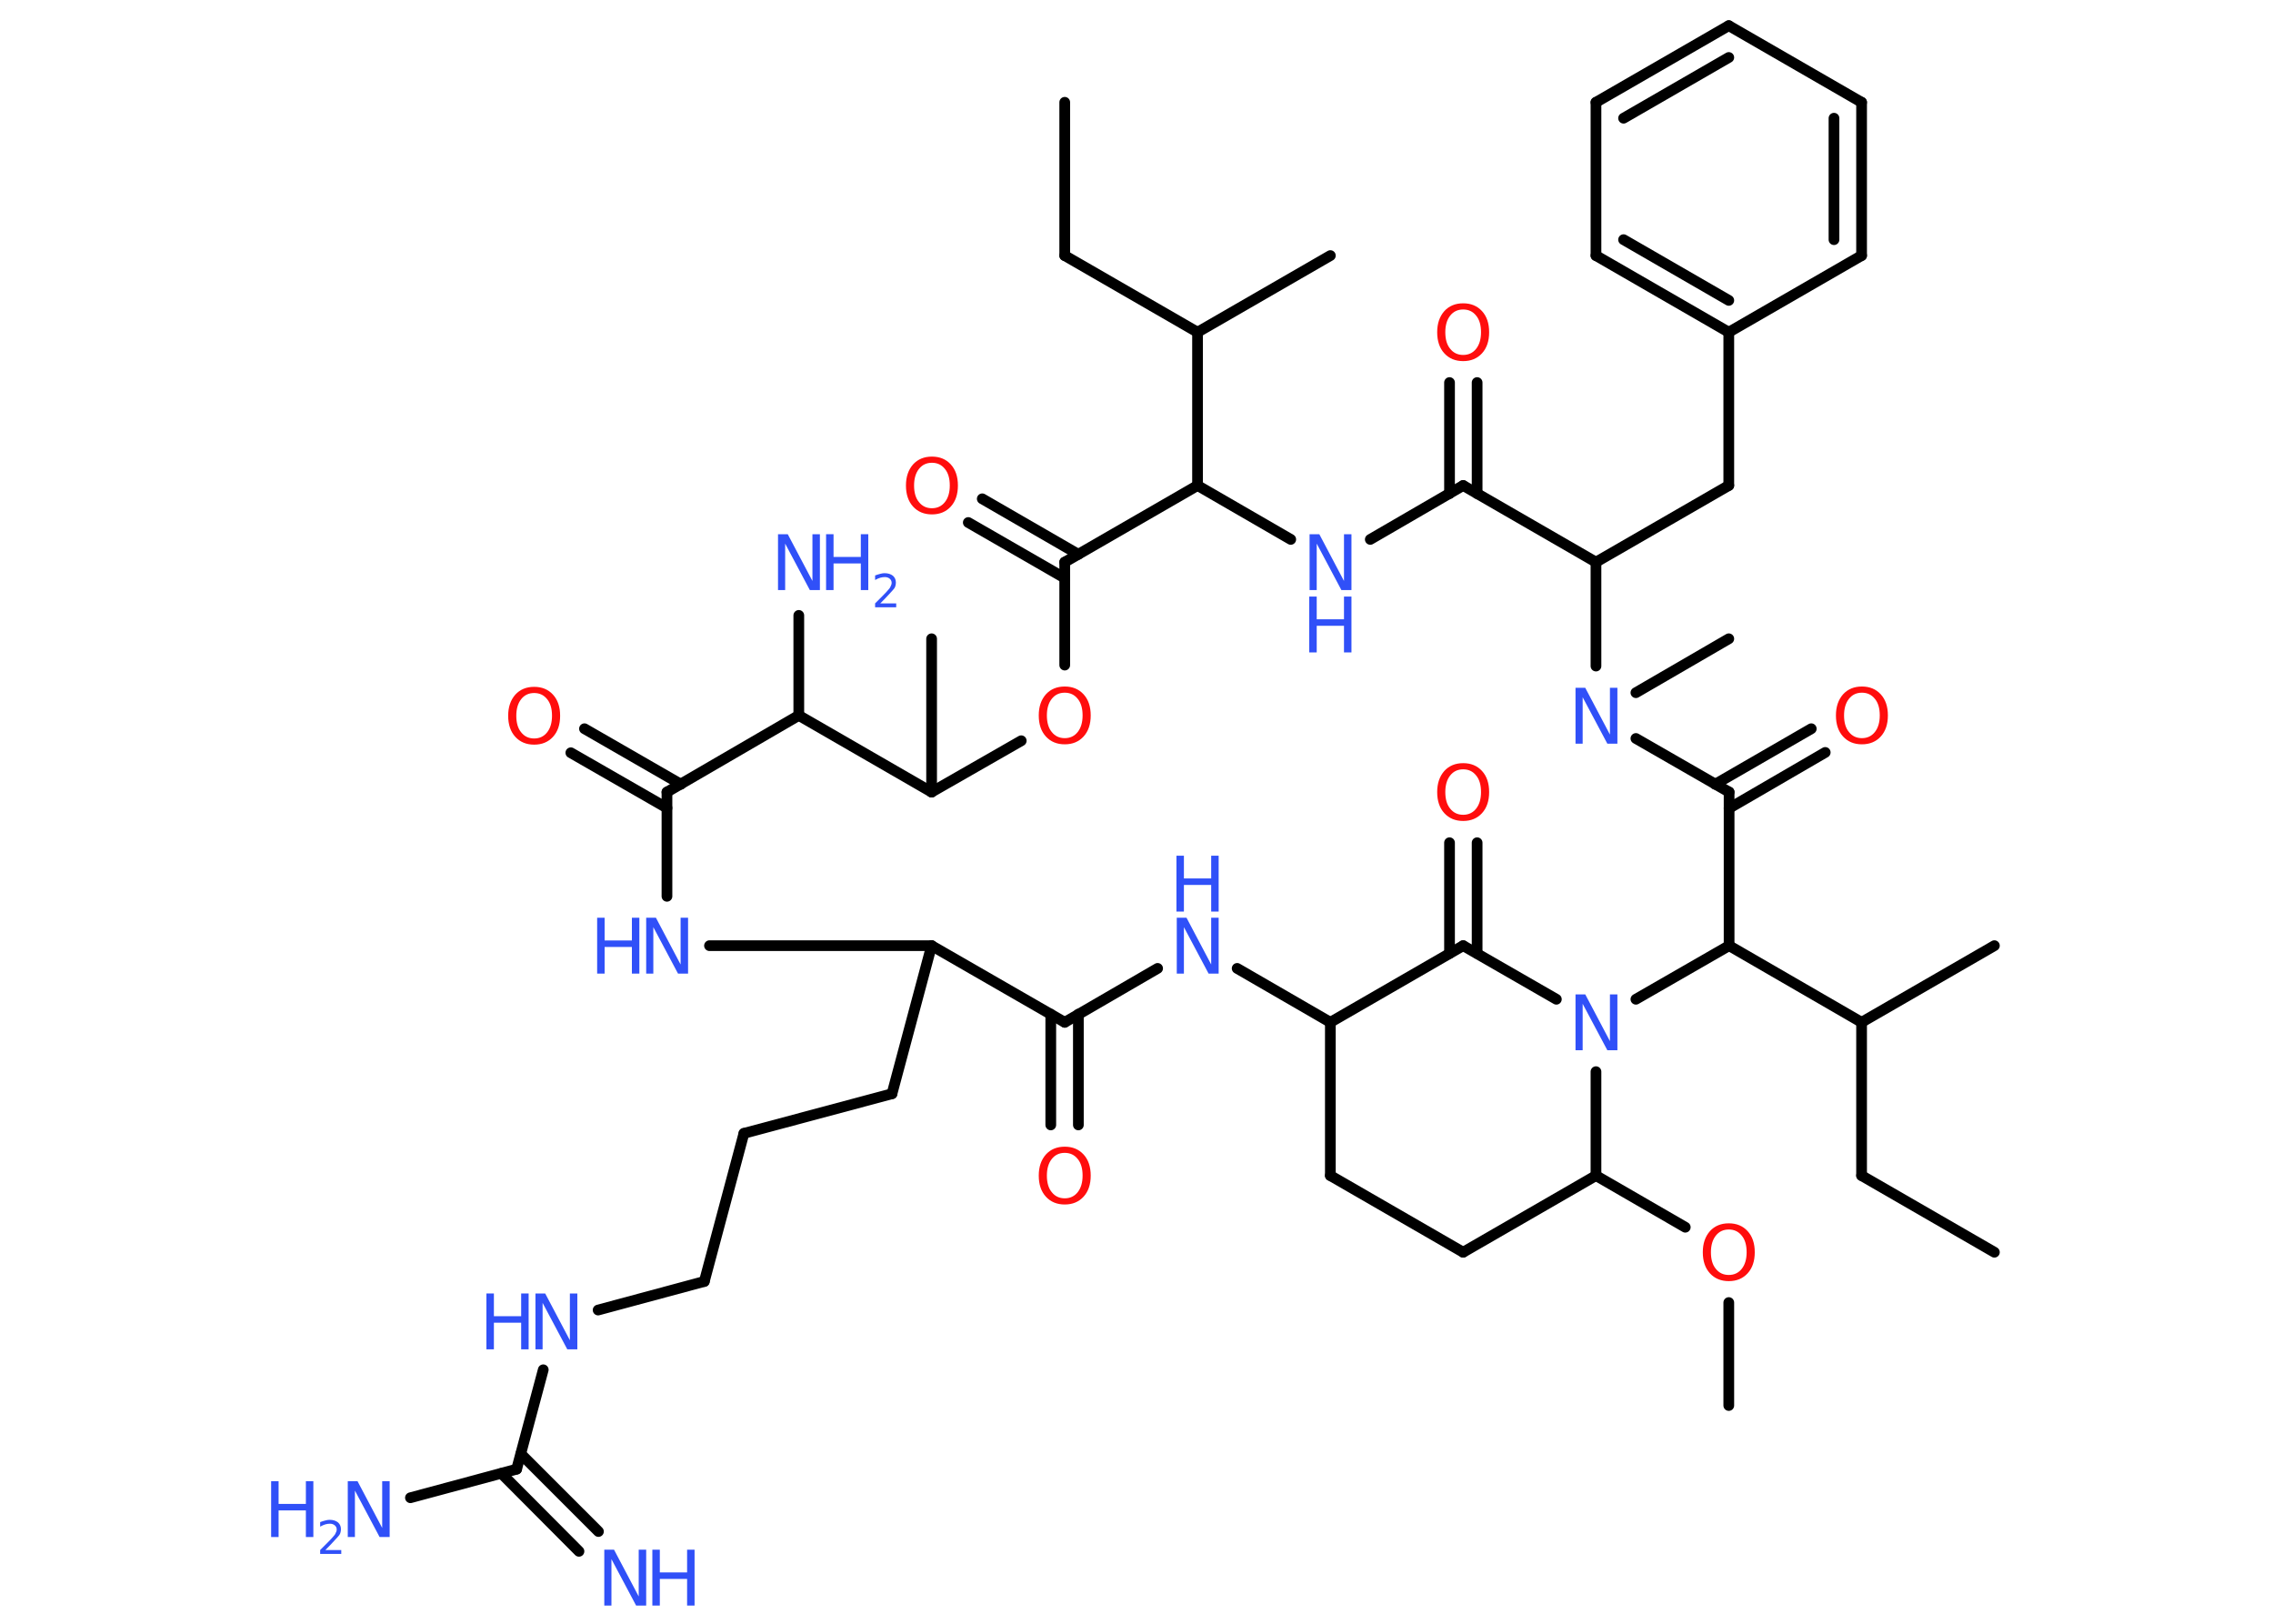 <?xml version='1.0' encoding='UTF-8'?>
<!DOCTYPE svg PUBLIC "-//W3C//DTD SVG 1.1//EN" "http://www.w3.org/Graphics/SVG/1.1/DTD/svg11.dtd">
<svg version='1.2' xmlns='http://www.w3.org/2000/svg' xmlns:xlink='http://www.w3.org/1999/xlink' width='70.0mm' height='50.0mm' viewBox='0 0 70.0 50.0'>
  <desc>Generated by the Chemistry Development Kit (http://github.com/cdk)</desc>
  <g stroke-linecap='round' stroke-linejoin='round' stroke='#000000' stroke-width='.33' fill='#3050F8'>
    <rect x='.0' y='.0' width='70.0' height='50.0' fill='#FFFFFF' stroke='none'/>
    <g id='mol1' class='mol'>
      <line id='mol1bnd1' class='bond' x1='32.79' y1='3.15' x2='32.79' y2='7.87'/>
      <line id='mol1bnd2' class='bond' x1='32.79' y1='7.87' x2='36.88' y2='10.23'/>
      <line id='mol1bnd3' class='bond' x1='36.88' y1='10.23' x2='40.97' y2='7.87'/>
      <line id='mol1bnd4' class='bond' x1='36.88' y1='10.23' x2='36.88' y2='14.95'/>
      <line id='mol1bnd5' class='bond' x1='36.88' y1='14.95' x2='39.75' y2='16.61'/>
      <line id='mol1bnd6' class='bond' x1='42.2' y1='16.61' x2='45.06' y2='14.95'/>
      <g id='mol1bnd7' class='bond'>
        <line x1='44.64' y1='15.2' x2='44.64' y2='11.78'/>
        <line x1='45.49' y1='15.2' x2='45.49' y2='11.78'/>
      </g>
      <line id='mol1bnd8' class='bond' x1='45.06' y1='14.95' x2='49.15' y2='17.31'/>
      <line id='mol1bnd9' class='bond' x1='49.15' y1='17.31' x2='53.24' y2='14.95'/>
      <line id='mol1bnd10' class='bond' x1='53.24' y1='14.95' x2='53.24' y2='10.23'/>
      <g id='mol1bnd11' class='bond'>
        <line x1='49.15' y1='7.87' x2='53.24' y2='10.23'/>
        <line x1='50.0' y1='7.38' x2='53.24' y2='9.25'/>
      </g>
      <line id='mol1bnd12' class='bond' x1='49.15' y1='7.87' x2='49.15' y2='3.15'/>
      <g id='mol1bnd13' class='bond'>
        <line x1='53.24' y1='.79' x2='49.15' y2='3.15'/>
        <line x1='53.24' y1='1.77' x2='50.0' y2='3.64'/>
      </g>
      <line id='mol1bnd14' class='bond' x1='53.24' y1='.79' x2='57.33' y2='3.15'/>
      <g id='mol1bnd15' class='bond'>
        <line x1='57.33' y1='7.87' x2='57.33' y2='3.15'/>
        <line x1='56.48' y1='7.38' x2='56.48' y2='3.64'/>
      </g>
      <line id='mol1bnd16' class='bond' x1='53.24' y1='10.23' x2='57.33' y2='7.87'/>
      <line id='mol1bnd17' class='bond' x1='49.15' y1='17.31' x2='49.15' y2='20.51'/>
      <line id='mol1bnd18' class='bond' x1='50.38' y1='21.33' x2='53.24' y2='19.67'/>
      <line id='mol1bnd19' class='bond' x1='50.38' y1='22.74' x2='53.25' y2='24.39'/>
      <g id='mol1bnd20' class='bond'>
        <line x1='52.82' y1='24.15' x2='55.78' y2='22.44'/>
        <line x1='53.25' y1='24.89' x2='56.21' y2='23.17'/>
      </g>
      <line id='mol1bnd21' class='bond' x1='53.25' y1='24.39' x2='53.25' y2='29.12'/>
      <line id='mol1bnd22' class='bond' x1='53.25' y1='29.12' x2='57.33' y2='31.48'/>
      <line id='mol1bnd23' class='bond' x1='57.33' y1='31.48' x2='61.42' y2='29.12'/>
      <line id='mol1bnd24' class='bond' x1='57.33' y1='31.48' x2='57.33' y2='36.2'/>
      <line id='mol1bnd25' class='bond' x1='57.33' y1='36.2' x2='61.42' y2='38.56'/>
      <line id='mol1bnd26' class='bond' x1='53.25' y1='29.12' x2='50.38' y2='30.77'/>
      <line id='mol1bnd27' class='bond' x1='47.93' y1='30.77' x2='45.06' y2='29.12'/>
      <g id='mol1bnd28' class='bond'>
        <line x1='44.64' y1='29.36' x2='44.64' y2='25.95'/>
        <line x1='45.49' y1='29.36' x2='45.49' y2='25.95'/>
      </g>
      <line id='mol1bnd29' class='bond' x1='45.06' y1='29.12' x2='40.97' y2='31.48'/>
      <line id='mol1bnd30' class='bond' x1='40.97' y1='31.48' x2='40.97' y2='36.2'/>
      <line id='mol1bnd31' class='bond' x1='40.97' y1='36.2' x2='45.06' y2='38.56'/>
      <line id='mol1bnd32' class='bond' x1='45.06' y1='38.56' x2='49.15' y2='36.2'/>
      <line id='mol1bnd33' class='bond' x1='49.15' y1='33.0' x2='49.15' y2='36.2'/>
      <line id='mol1bnd34' class='bond' x1='49.15' y1='36.2' x2='51.9' y2='37.79'/>
      <line id='mol1bnd35' class='bond' x1='53.24' y1='40.11' x2='53.24' y2='43.28'/>
      <line id='mol1bnd36' class='bond' x1='40.97' y1='31.48' x2='38.1' y2='29.82'/>
      <line id='mol1bnd37' class='bond' x1='35.65' y1='29.82' x2='32.79' y2='31.48'/>
      <g id='mol1bnd38' class='bond'>
        <line x1='33.21' y1='31.23' x2='33.21' y2='34.64'/>
        <line x1='32.36' y1='31.23' x2='32.36' y2='34.64'/>
      </g>
      <line id='mol1bnd39' class='bond' x1='32.79' y1='31.48' x2='28.69' y2='29.12'/>
      <line id='mol1bnd40' class='bond' x1='28.69' y1='29.12' x2='27.47' y2='33.68'/>
      <line id='mol1bnd41' class='bond' x1='27.47' y1='33.68' x2='22.91' y2='34.9'/>
      <line id='mol1bnd42' class='bond' x1='22.91' y1='34.9' x2='21.69' y2='39.46'/>
      <line id='mol1bnd43' class='bond' x1='21.69' y1='39.46' x2='18.42' y2='40.34'/>
      <line id='mol1bnd44' class='bond' x1='16.73' y1='42.18' x2='15.91' y2='45.24'/>
      <g id='mol1bnd45' class='bond'>
        <line x1='16.04' y1='44.77' x2='18.43' y2='47.16'/>
        <line x1='15.44' y1='45.37' x2='17.83' y2='47.77'/>
      </g>
      <line id='mol1bnd46' class='bond' x1='15.91' y1='45.24' x2='12.64' y2='46.12'/>
      <line id='mol1bnd47' class='bond' x1='28.69' y1='29.12' x2='21.85' y2='29.12'/>
      <line id='mol1bnd48' class='bond' x1='20.54' y1='27.6' x2='20.54' y2='24.39'/>
      <g id='mol1bnd49' class='bond'>
        <line x1='20.54' y1='24.88' x2='17.58' y2='23.18'/>
        <line x1='20.97' y1='24.15' x2='18.0' y2='22.44'/>
      </g>
      <line id='mol1bnd50' class='bond' x1='20.54' y1='24.39' x2='24.6' y2='22.03'/>
      <line id='mol1bnd51' class='bond' x1='24.6' y1='22.03' x2='24.6' y2='18.95'/>
      <line id='mol1bnd52' class='bond' x1='24.6' y1='22.03' x2='28.69' y2='24.39'/>
      <line id='mol1bnd53' class='bond' x1='28.69' y1='24.39' x2='28.69' y2='19.67'/>
      <line id='mol1bnd54' class='bond' x1='28.69' y1='24.39' x2='31.45' y2='22.81'/>
      <line id='mol1bnd55' class='bond' x1='32.79' y1='20.48' x2='32.79' y2='17.31'/>
      <line id='mol1bnd56' class='bond' x1='36.88' y1='14.95' x2='32.79' y2='17.31'/>
      <g id='mol1bnd57' class='bond'>
        <line x1='32.79' y1='17.8' x2='29.82' y2='16.09'/>
        <line x1='33.21' y1='17.07' x2='30.25' y2='15.36'/>
      </g>
      <g id='mol1atm6' class='atom'>
        <path d='M40.32 16.45h.31l.76 1.44v-1.44h.23v1.72h-.31l-.76 -1.43v1.43h-.22v-1.72z' stroke='none'/>
        <path d='M40.32 18.37h.23v.7h.84v-.7h.23v1.72h-.23v-.82h-.84v.82h-.23v-1.72z' stroke='none'/>
      </g>
      <path id='mol1atm8' class='atom' d='M45.06 9.53q-.25 .0 -.4 .19q-.15 .19 -.15 .51q.0 .33 .15 .51q.15 .19 .4 .19q.25 .0 .4 -.19q.15 -.19 .15 -.51q.0 -.33 -.15 -.51q-.15 -.19 -.4 -.19zM45.06 9.34q.36 .0 .58 .24q.22 .24 .22 .65q.0 .41 -.22 .65q-.22 .24 -.58 .24q-.36 .0 -.58 -.24q-.22 -.24 -.22 -.65q.0 -.4 .22 -.65q.22 -.24 .58 -.24z' stroke='none' fill='#FF0D0D'/>
      <path id='mol1atm17' class='atom' d='M48.51 21.18h.31l.76 1.44v-1.44h.23v1.72h-.31l-.76 -1.43v1.43h-.22v-1.72z' stroke='none'/>
      <path id='mol1atm20' class='atom' d='M57.34 21.33q-.25 .0 -.4 .19q-.15 .19 -.15 .51q.0 .33 .15 .51q.15 .19 .4 .19q.25 .0 .4 -.19q.15 -.19 .15 -.51q.0 -.33 -.15 -.51q-.15 -.19 -.4 -.19zM57.34 21.14q.36 .0 .58 .24q.22 .24 .22 .65q.0 .41 -.22 .65q-.22 .24 -.58 .24q-.36 .0 -.58 -.24q-.22 -.24 -.22 -.65q.0 -.4 .22 -.65q.22 -.24 .58 -.24z' stroke='none' fill='#FF0D0D'/>
      <path id='mol1atm26' class='atom' d='M48.51 30.62h.31l.76 1.44v-1.44h.23v1.72h-.31l-.76 -1.43v1.43h-.22v-1.72z' stroke='none'/>
      <path id='mol1atm28' class='atom' d='M45.06 23.69q-.25 .0 -.4 .19q-.15 .19 -.15 .51q.0 .33 .15 .51q.15 .19 .4 .19q.25 .0 .4 -.19q.15 -.19 .15 -.51q.0 -.33 -.15 -.51q-.15 -.19 -.4 -.19zM45.06 23.5q.36 .0 .58 .24q.22 .24 .22 .65q.0 .41 -.22 .65q-.22 .24 -.58 .24q-.36 .0 -.58 -.24q-.22 -.24 -.22 -.65q.0 -.4 .22 -.65q.22 -.24 .58 -.24z' stroke='none' fill='#FF0D0D'/>
      <path id='mol1atm33' class='atom' d='M53.24 37.86q-.25 .0 -.4 .19q-.15 .19 -.15 .51q.0 .33 .15 .51q.15 .19 .4 .19q.25 .0 .4 -.19q.15 -.19 .15 -.51q.0 -.33 -.15 -.51q-.15 -.19 -.4 -.19zM53.24 37.67q.36 .0 .58 .24q.22 .24 .22 .65q.0 .41 -.22 .65q-.22 .24 -.58 .24q-.36 .0 -.58 -.24q-.22 -.24 -.22 -.65q.0 -.4 .22 -.65q.22 -.24 .58 -.24z' stroke='none' fill='#FF0D0D'/>
      <g id='mol1atm35' class='atom'>
        <path d='M36.23 28.26h.31l.76 1.44v-1.44h.23v1.72h-.31l-.76 -1.43v1.43h-.22v-1.72z' stroke='none'/>
        <path d='M36.23 26.35h.23v.7h.84v-.7h.23v1.72h-.23v-.82h-.84v.82h-.23v-1.72z' stroke='none'/>
      </g>
      <path id='mol1atm37' class='atom' d='M32.79 35.5q-.25 .0 -.4 .19q-.15 .19 -.15 .51q.0 .33 .15 .51q.15 .19 .4 .19q.25 .0 .4 -.19q.15 -.19 .15 -.51q.0 -.33 -.15 -.51q-.15 -.19 -.4 -.19zM32.79 35.31q.36 .0 .58 .24q.22 .24 .22 .65q.0 .41 -.22 .65q-.22 .24 -.58 .24q-.36 .0 -.58 -.24q-.22 -.24 -.22 -.65q.0 -.4 .22 -.65q.22 -.24 .58 -.24z' stroke='none' fill='#FF0D0D'/>
      <g id='mol1atm42' class='atom'>
        <path d='M16.48 39.83h.31l.76 1.44v-1.44h.23v1.72h-.31l-.76 -1.43v1.43h-.22v-1.72z' stroke='none'/>
        <path d='M14.98 39.83h.23v.7h.84v-.7h.23v1.72h-.23v-.82h-.84v.82h-.23v-1.72z' stroke='none'/>
      </g>
      <g id='mol1atm44' class='atom'>
        <path d='M18.6 47.72h.31l.76 1.44v-1.44h.23v1.72h-.31l-.76 -1.43v1.43h-.22v-1.72z' stroke='none'/>
        <path d='M20.09 47.72h.23v.7h.84v-.7h.23v1.72h-.23v-.82h-.84v.82h-.23v-1.72z' stroke='none'/>
      </g>
      <g id='mol1atm45' class='atom'>
        <path d='M10.7 45.61h.31l.76 1.44v-1.44h.23v1.72h-.31l-.76 -1.43v1.43h-.22v-1.72z' stroke='none'/>
        <path d='M8.35 45.61h.23v.7h.84v-.7h.23v1.72h-.23v-.82h-.84v.82h-.23v-1.72z' stroke='none'/>
        <path d='M10.02 47.73h.49v.12h-.65v-.12q.08 -.08 .22 -.22q.14 -.14 .17 -.18q.07 -.07 .09 -.13q.03 -.05 .03 -.1q.0 -.08 -.06 -.13q-.06 -.05 -.15 -.05q-.07 .0 -.14 .02q-.07 .02 -.16 .07v-.14q.08 -.03 .16 -.05q.07 -.02 .13 -.02q.16 .0 .26 .08q.09 .08 .09 .21q.0 .06 -.02 .12q-.02 .06 -.09 .13q-.02 .02 -.11 .12q-.09 .1 -.26 .27z' stroke='none'/>
      </g>
      <g id='mol1atm46' class='atom'>
        <path d='M19.89 28.26h.31l.76 1.44v-1.44h.23v1.72h-.31l-.76 -1.43v1.43h-.22v-1.72z' stroke='none'/>
        <path d='M18.39 28.26h.23v.7h.84v-.7h.23v1.72h-.23v-.82h-.84v.82h-.23v-1.72z' stroke='none'/>
      </g>
      <path id='mol1atm48' class='atom' d='M16.45 21.34q-.25 .0 -.4 .19q-.15 .19 -.15 .51q.0 .33 .15 .51q.15 .19 .4 .19q.25 .0 .4 -.19q.15 -.19 .15 -.51q.0 -.33 -.15 -.51q-.15 -.19 -.4 -.19zM16.45 21.15q.36 .0 .58 .24q.22 .24 .22 .65q.0 .41 -.22 .65q-.22 .24 -.58 .24q-.36 .0 -.58 -.24q-.22 -.24 -.22 -.65q.0 -.4 .22 -.65q.22 -.24 .58 -.24z' stroke='none' fill='#FF0D0D'/>
      <g id='mol1atm50' class='atom'>
        <path d='M23.95 16.45h.31l.76 1.44v-1.44h.23v1.72h-.31l-.76 -1.43v1.43h-.22v-1.72z' stroke='none'/>
        <path d='M25.44 16.45h.23v.7h.84v-.7h.23v1.72h-.23v-.82h-.84v.82h-.23v-1.72z' stroke='none'/>
        <path d='M27.11 18.58h.49v.12h-.65v-.12q.08 -.08 .22 -.22q.14 -.14 .17 -.18q.07 -.07 .09 -.13q.03 -.05 .03 -.1q.0 -.08 -.06 -.13q-.06 -.05 -.15 -.05q-.07 .0 -.14 .02q-.07 .02 -.16 .07v-.14q.08 -.03 .16 -.05q.07 -.02 .13 -.02q.16 .0 .26 .08q.09 .08 .09 .21q.0 .06 -.02 .12q-.02 .06 -.09 .13q-.02 .02 -.11 .12q-.09 .1 -.26 .27z' stroke='none'/>
      </g>
      <path id='mol1atm53' class='atom' d='M32.79 21.33q-.25 .0 -.4 .19q-.15 .19 -.15 .51q.0 .33 .15 .51q.15 .19 .4 .19q.25 .0 .4 -.19q.15 -.19 .15 -.51q.0 -.33 -.15 -.51q-.15 -.19 -.4 -.19zM32.79 21.14q.36 .0 .58 .24q.22 .24 .22 .65q.0 .41 -.22 .65q-.22 .24 -.58 .24q-.36 .0 -.58 -.24q-.22 -.24 -.22 -.65q.0 -.4 .22 -.65q.22 -.24 .58 -.24z' stroke='none' fill='#FF0D0D'/>
      <path id='mol1atm55' class='atom' d='M28.7 14.25q-.25 .0 -.4 .19q-.15 .19 -.15 .51q.0 .33 .15 .51q.15 .19 .4 .19q.25 .0 .4 -.19q.15 -.19 .15 -.51q.0 -.33 -.15 -.51q-.15 -.19 -.4 -.19zM28.7 14.06q.36 .0 .58 .24q.22 .24 .22 .65q.0 .41 -.22 .65q-.22 .24 -.58 .24q-.36 .0 -.58 -.24q-.22 -.24 -.22 -.65q.0 -.4 .22 -.65q.22 -.24 .58 -.24z' stroke='none' fill='#FF0D0D'/>
    </g>
  </g>
</svg>
